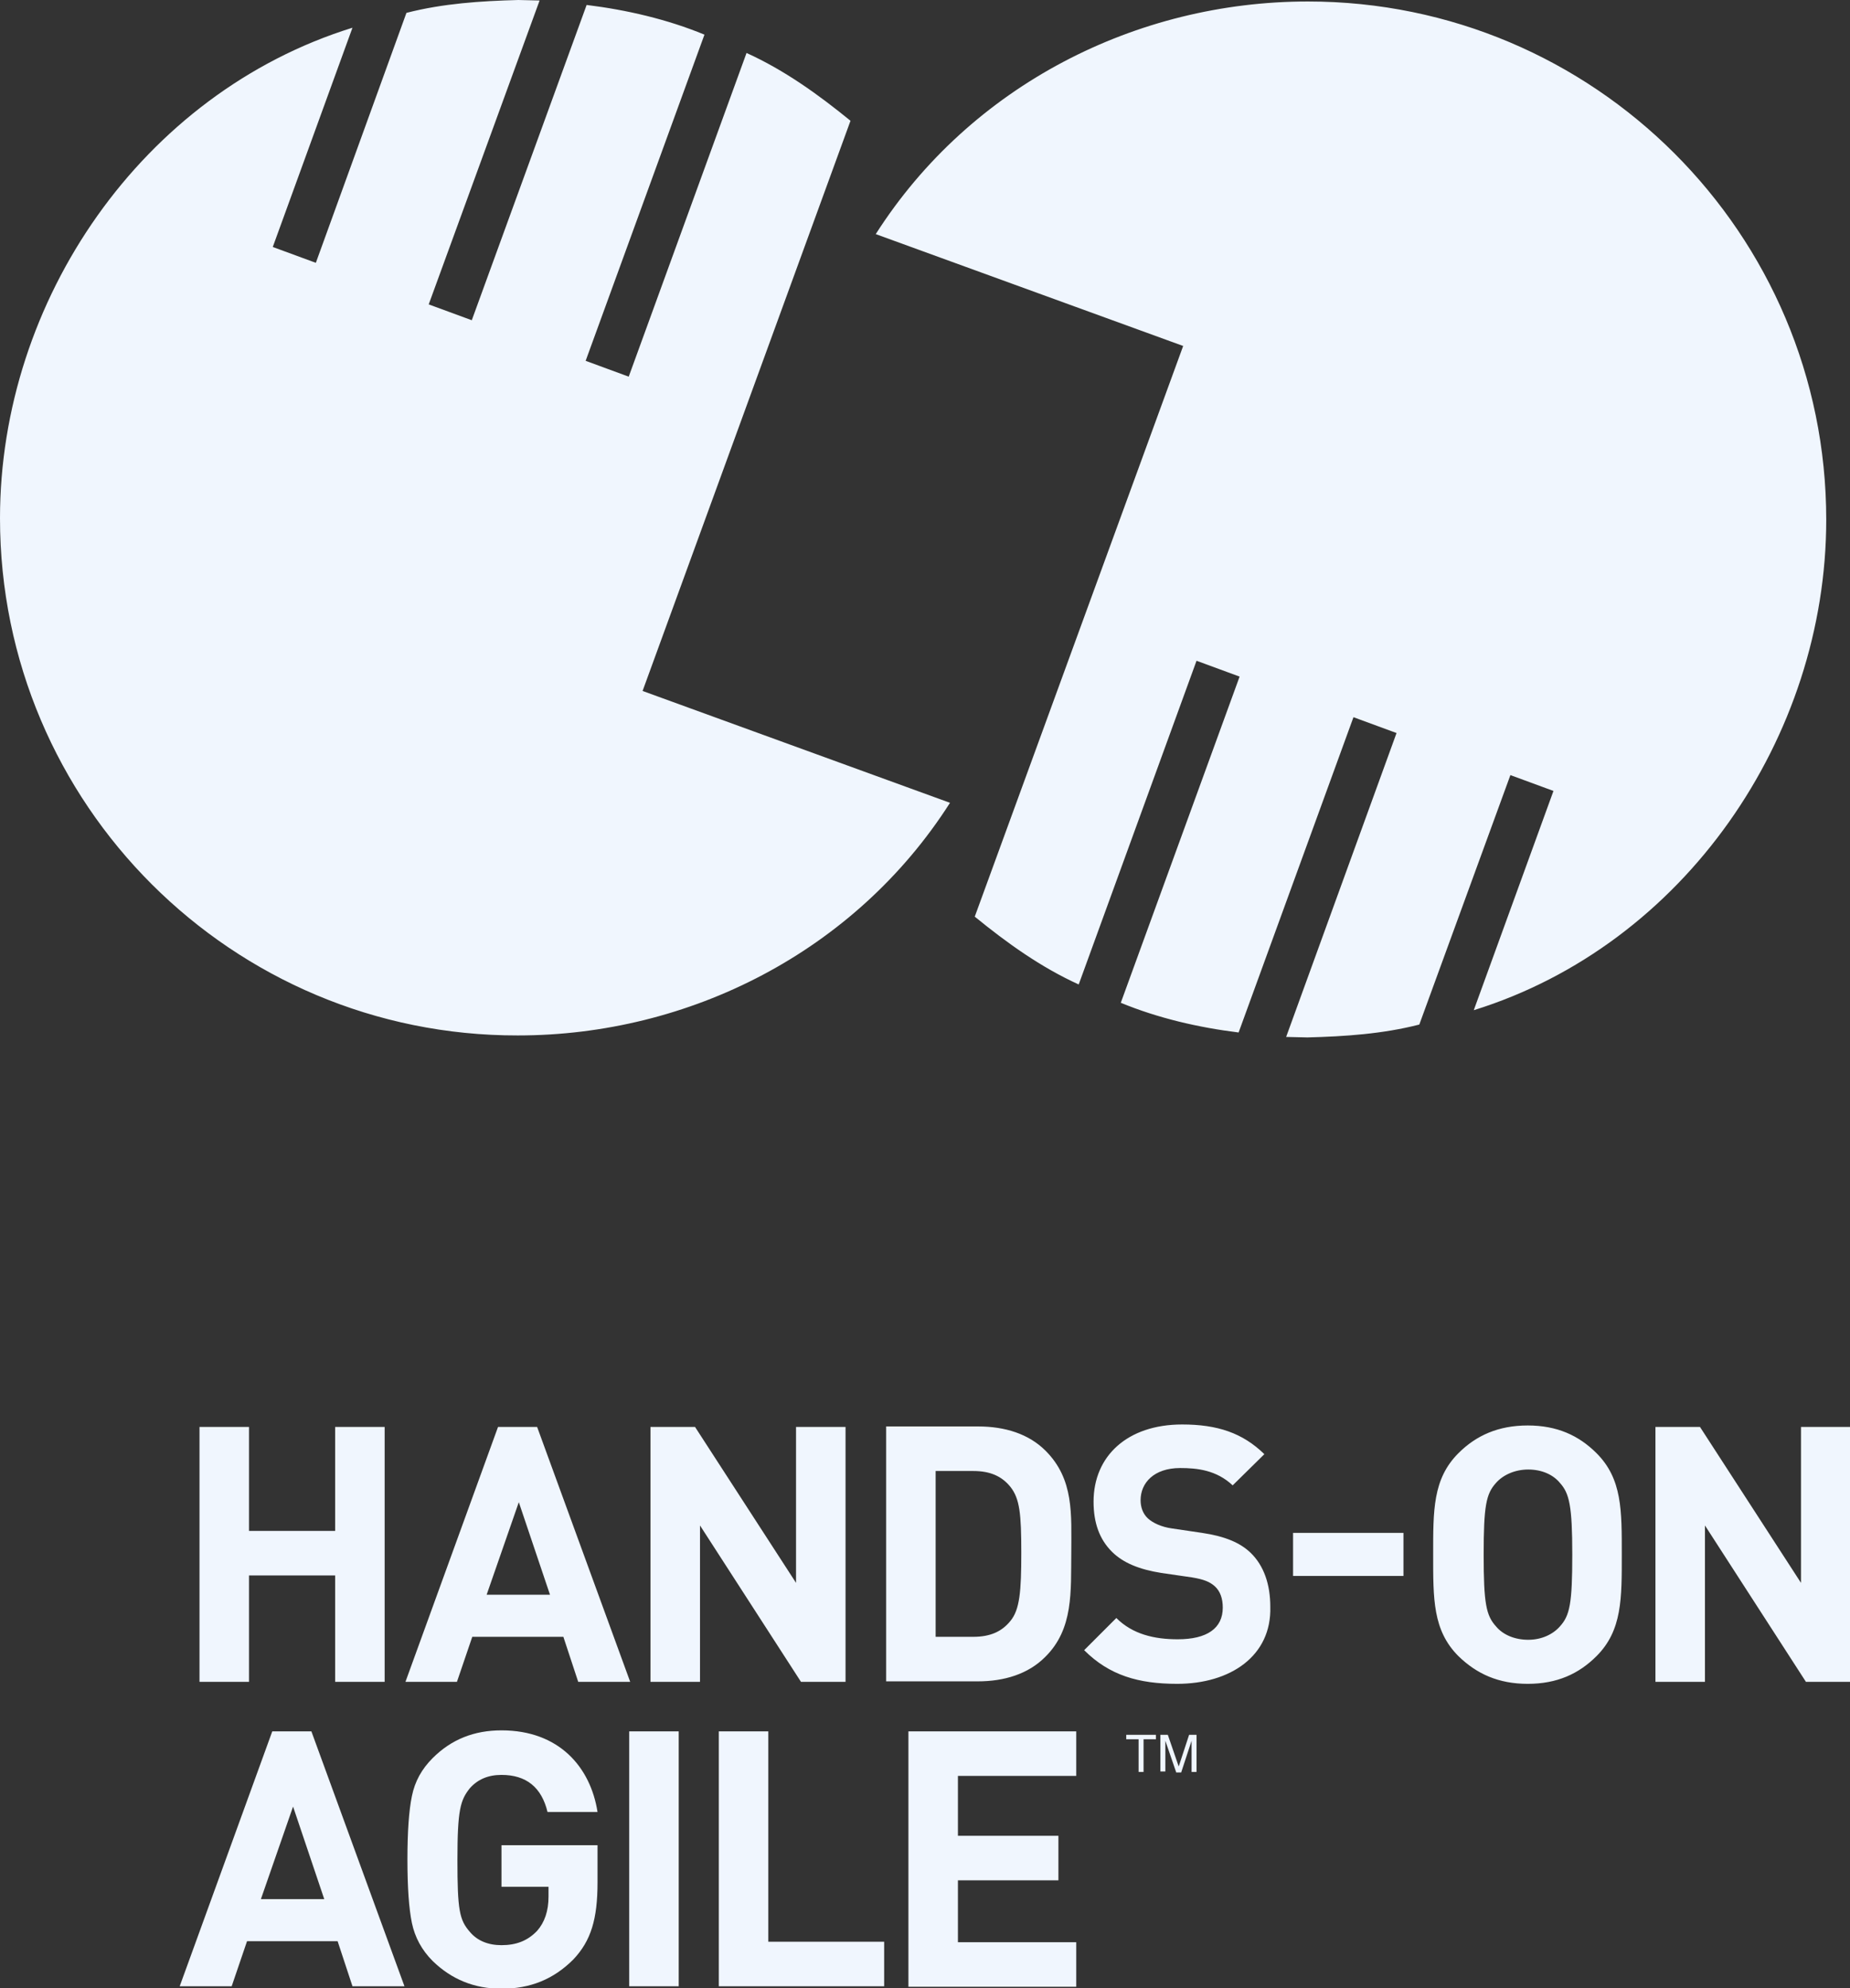 <svg id="Calque_1" xmlns="http://www.w3.org/2000/svg" viewBox="0 0 373.7 401.7"><rect x="0" y="0" width="373.7" height="401.7" fill="#333333" stroke="none"/><style>.st0{fill:#f0f6fe}</style><path id="hands-on" class="st0" d="M364.8 339.8l-20.4-31.6v31.6h-10v-51.5h9l20.4 31.5v-31.5h10v51.5h-9zm-49.7-40.2c-1.4-1.7-3.7-2.7-6.4-2.7s-5.1 1.1-6.5 2.7c-2 2.2-2.5 4.6-2.5 14.5s.5 12.3 2.5 14.5c1.4 1.7 3.8 2.7 6.5 2.7s5-1.1 6.4-2.7c2-2.2 2.5-4.6 2.5-14.5s-.6-12.4-2.5-14.5zm7.4 35c-3.6 3.6-8 5.6-13.9 5.6s-10.3-2-14-5.6c-5.2-5.2-5.1-11.6-5.1-20.5s-.1-15.3 5.1-20.5c3.6-3.6 8.1-5.6 14-5.6s10.3 2 13.9 5.6c5.2 5.2 5.1 11.6 5.1 20.5 0 8.8.1 15.3-5.1 20.5zm-61.3-24.9h22.3v8.7h-22.3v-8.7zm-23.4 30.5c-7.8 0-13.7-1.7-18.8-6.8l6.5-6.5c3.3 3.3 7.7 4.3 12.4 4.3 5.9 0 9.1-2.2 9.1-6.4 0-1.8-.5-3.3-1.6-4.3-1-.9-2.2-1.4-4.6-1.8l-6.2-.9c-4.4-.7-7.7-2-10-4.3-2.5-2.5-3.7-5.8-3.7-10.1 0-9.2 6.8-15.6 17.9-15.6 7.1 0 12.2 1.7 16.6 6l-6.4 6.3c-3.3-3.1-7.2-3.5-10.6-3.5-5.3 0-8 3-8 6.5 0 1.3.4 2.7 1.5 3.7 1 .9 2.7 1.7 4.8 2l6.1.9c4.7.7 7.7 2 9.8 4 2.7 2.6 4 6.4 4 10.9.3 10-8.1 15.6-18.8 15.6zm-33.7-39.8c-1.7-2.1-4-3.2-7.5-3.2H189v33.5h7.6c3.5 0 5.8-1.1 7.5-3.2 1.9-2.3 2.2-6 2.2-13.8s-.3-10.9-2.2-13.3zm7 34.4c-3.4 3.4-8.2 4.9-13.6 4.9H179v-51.5h18.6c5.4 0 10.2 1.5 13.6 4.9 5.8 5.8 5.2 12.9 5.2 20.6-.1 7.8.5 15.4-5.3 21.1zm-49.3 5l-20.4-31.6v31.6h-10v-51.5h9l20.4 31.5v-31.5h10v51.5h-9zm-57-36.3l-6.5 18.7h12.8l-6.3-18.7zm12 36.3l-3-9.1H95.4l-3.1 9.1H81.9l18.7-51.5h7.9l18.8 51.5h-10.5zm-49.1 0v-21.5H50.3v21.5h-10v-51.5h10v21h17.4v-21h10v51.5h-10z"/><path id="tm" class="st0" d="M234.4 350.5h1.5l2.2 6.4 2.1-6.4h1.5v7.5h-1v-4.4-.8-1.1l-2.1 6.4h-1l-2.2-6.4v6.2h-1v-7.4zm-.9 0v.9H231v6.6h-1v-6.6h-2.5v-.9h6z"/><path id="agile" class="st0" d="M183.5 401.3v-51.5h33.9v9h-23.9v12.1h20.3v9h-20.3v12.5h23.9v9h-33.9zm-38.3 0v-51.5h10v42.5h23.4v9h-33.4zm-18.1-51.5h10v51.5h-10v-51.5zm-11.3 46.1c-4 4-8.7 5.9-14.5 5.9-5.5 0-10.1-1.9-13.9-5.6-2.2-2.2-3.6-4.8-4.2-7.7-.6-2.9-.9-7.2-.9-12.8 0-5.6.3-9.9.9-12.8.6-3 2-5.5 4.2-7.7 3.8-3.8 8.4-5.6 13.9-5.6 11.7 0 18 7.5 19.4 16.5h-10.1c-1.2-5-4.3-7.5-9.3-7.5-2.7 0-4.8.9-6.4 2.7-1.9 2.4-2.5 4.3-2.5 14.5 0 10.1.4 12.1 2.5 14.5 1.5 1.8 3.7 2.7 6.4 2.7 3 0 5.3-.9 7.2-2.9 1.5-1.7 2.3-4 2.3-6.9v-2h-9.5v-8.4h19.4v7.5c0 7.4-1.3 11.8-4.9 15.6zM59.2 365l-6.5 18.7h12.8L59.2 365zm12 36.3l-3-9.1H49.9l-3.1 9.1H36.3L55 349.8h7.9l18.8 51.5H71.2z"/><path class="st0" d="M239 69.9l-62.1-22.6c19.2-30.1 52.7-47 87.3-47C322 .3 368.9 47.2 368.9 105c0 44-28.7 85.9-71.2 99.1l16.1-44.3-8.7-3.2-18.4 50.4c-7.4 1.9-15 2.4-22.6 2.6l-4.3-.1 22.3-61.4-8.7-3.2-23.2 63.7c-8.1-1-16.3-2.9-23.8-6l24-65.9-8.7-3.2-23.8 65.4c-7.7-3.5-14.5-8.4-21-13.7L239 69.9zM129.8 139.6l62.1 22.6c-19.2 30.1-52.7 47-87.3 47C46.9 209.3 0 162.5 0 104.7c0-44 28.7-85.9 71.2-99.1L55.1 49.9l8.7 3.2L82.1 2.6C89.5.7 97.1.2 104.7 0l4.3.1-22.4 61.4 8.7 3.2L118.5 1c8.1 1 16.3 2.9 23.8 6l-24 65.9 8.7 3.2 23.8-65.4c7.7 3.5 14.5 8.4 21 13.7l-42 115.2z"/></svg>